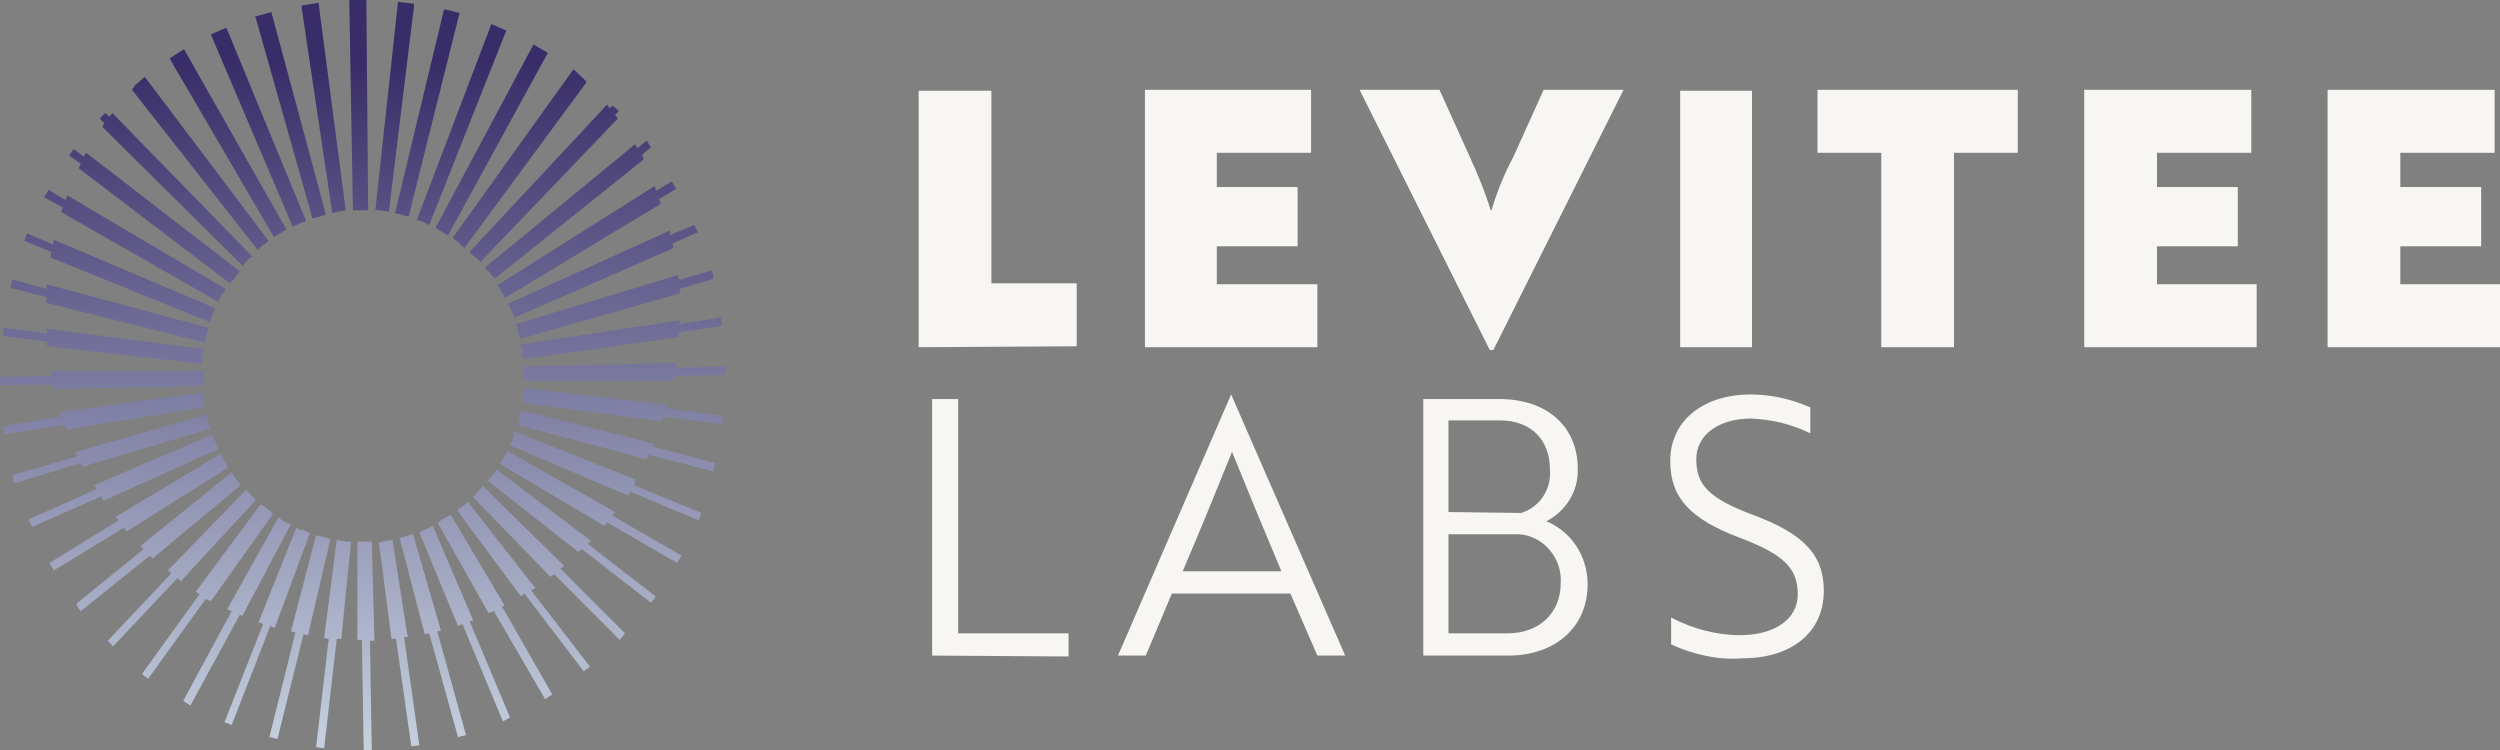 <svg width="160" height="48" viewBox="0 0 160 48" fill="none" xmlns="http://www.w3.org/2000/svg">
    <rect x="0" y="0" width="160" height="48" fill="#808080" stroke="none"/>
    <g clip-path="url(#clip0)">
        <path d="M58.794 22.221V5.807H63.449V18.133H68.908V22.162L58.794 22.221Z" fill="#F7F6F2"/>
        <path d="M73.276 5.748H83.909V9.778H77.874V11.97H83.046V15.763H77.874V18.192H84.311V22.222H73.276V5.748Z" fill="#F7F6F2"/>
        <path d="M98.794 5.748H103.909L95.576 22.4H95.346L87.013 5.748H92.128L94.082 10.074C94.599 11.2 95.059 12.326 95.403 13.452H95.461C95.806 12.267 96.266 11.141 96.84 10.074L98.794 5.748Z" fill="#F7F6F2"/>
        <path d="M112.128 22.221H107.53V5.807H112.128V22.221Z" fill="#F7F6F2"/>
        <path d="M129.137 5.748V9.778H125.057V22.222H120.402V9.778H116.321V5.748H129.137Z" fill="#F7F6F2"/>
        <path d="M133.391 5.748H144.081V9.778H138.046V11.97H143.219V15.763H138.046V18.192H144.426V22.222H133.391V5.748Z" fill="#F7F6F2"/>
        <path d="M148.966 5.748H159.656V9.778H153.621V11.97H158.794V15.763H153.621V18.192H160.001V22.222H148.966V5.748Z" fill="#F7F6F2"/>
        <path d="M59.655 41.956V25.541H61.321V40.534H68.39V42.015L59.655 41.956Z" fill="#F7F6F2"/>
        <path d="M78.792 25.244L86.091 41.955H84.309L82.585 37.985H74.999L73.332 41.955H71.551L78.792 25.244ZM82.011 36.563C80.861 33.837 79.884 31.466 78.85 28.918C77.815 31.466 76.838 33.896 75.689 36.563H82.011Z" fill="#F7F6F2"/>
        <path d="M101.609 37.393C101.609 40.178 99.482 41.956 96.551 41.956H91.091V25.541H95.976C99.022 25.541 100.976 27.319 100.976 29.985C101.034 31.408 100.229 32.711 98.965 33.363C100.574 34.015 101.609 35.615 101.609 37.393ZM97.356 32.83C98.505 32.474 99.31 31.348 99.195 30.045C99.195 28.148 97.988 26.904 95.976 26.904H92.701V32.771L97.356 32.83ZM92.701 40.534H96.494C98.448 40.534 99.884 39.289 99.884 37.334C99.999 35.734 98.792 34.311 97.241 34.193C97.183 34.193 97.068 34.193 97.011 34.193H92.701V40.534Z" fill="#F7F6F2"/>
        <path d="M106.952 41.244V39.526C108.332 40.237 109.826 40.651 111.378 40.651C113.447 40.651 115.056 39.703 115.056 38.044C115.056 36.385 114.194 35.496 111.378 34.429C108.217 33.244 106.895 31.881 106.895 29.511C106.895 26.785 109.194 25.244 112.01 25.244C113.332 25.244 114.654 25.54 115.861 26.074V27.733C114.654 27.14 113.389 26.844 112.067 26.785C110.056 26.785 108.562 27.792 108.562 29.392C108.562 30.992 109.309 31.881 112.182 32.948C115.343 34.133 116.723 35.437 116.723 37.807C116.723 40.533 114.596 42.133 111.493 42.133C109.941 42.252 108.389 41.896 106.952 41.244Z" fill="#F7F6F2"/>
        <path d="M3.908 13.57L13.966 19.319C13.966 19.259 14.023 19.259 14.023 19.2L14.081 19.081C14.138 18.963 14.195 18.844 14.31 18.726C14.368 18.667 14.368 18.607 14.425 18.489L4.31 12.504C4.253 12.622 4.253 12.681 4.195 12.8L3.103 12.148C3.046 12.326 2.931 12.444 2.816 12.622L4.023 13.274C3.966 13.393 3.966 13.452 3.908 13.57ZM3.218 16.474L13.448 20.622L13.506 20.385C13.563 20.267 13.621 20.089 13.678 19.97C13.736 19.852 13.736 19.793 13.793 19.733L3.448 15.348C3.448 15.467 3.391 15.526 3.391 15.644L1.724 14.933C1.667 15.111 1.609 15.289 1.552 15.407L3.276 16.119C3.276 16.237 3.276 16.356 3.218 16.474ZM5.057 10.785L14.713 18.133C14.77 18.074 14.828 18.015 14.885 17.956L14.943 17.896L15.172 17.6C15.23 17.541 15.287 17.482 15.345 17.363L5.517 9.778L5.345 10.015L4.713 9.541L4.425 9.956L5.172 10.489C5.115 10.607 5.057 10.667 5.057 10.785ZM18.736 14.518C18.793 14.459 18.851 14.459 18.965 14.4L19.368 14.222L19.598 14.163L14.54 1.896L14.483 1.778L13.506 2.193L13.563 2.37L18.736 14.518ZM6.552 8.119L15.517 17.007C15.575 16.948 15.632 16.889 15.69 16.83C15.805 16.711 15.862 16.593 15.977 16.533L16.149 16.415L7.184 7.23L7.011 7.467L6.724 7.23C6.609 7.348 6.494 7.467 6.379 7.585L6.667 7.881L6.552 8.119ZM2.931 19.378L13.103 21.926C13.103 21.867 13.161 21.748 13.161 21.689C13.161 21.57 13.218 21.452 13.276 21.274C13.276 21.274 13.276 21.274 13.276 21.215C13.276 21.156 13.333 21.037 13.333 20.978L2.989 18.193C2.989 18.311 2.989 18.37 2.989 18.489L0.805 17.896C0.747 18.074 0.69 18.252 0.69 18.43L2.989 19.022L2.931 19.378ZM13.506 38.459L17.471 32.889C17.414 32.83 17.356 32.77 17.299 32.711C17.241 32.652 17.069 32.533 16.954 32.415L16.667 32.296L12.529 37.867C12.586 37.926 12.701 37.985 12.759 38.044L9.08 43.141L9.483 43.437L13.161 38.341L13.506 38.459ZM17.529 15.17L17.759 15.052L18.104 14.815L18.333 14.696L11.839 3.259L11.782 3.141L10.862 3.733L10.919 3.852L17.529 15.17ZM8.103 34.015L14.598 29.926C14.54 29.867 14.54 29.807 14.483 29.689C14.425 29.57 14.31 29.452 14.253 29.274L14.138 29.037L7.414 33.067C7.471 33.126 7.529 33.244 7.586 33.304L3.161 36.03L3.448 36.504L7.931 33.778L8.103 34.015ZM6.609 32.059L13.966 28.741L13.851 28.444L13.678 28.03C13.621 27.97 13.621 27.852 13.621 27.793L6.034 31.052L6.207 31.289L1.839 33.244C1.897 33.422 1.954 33.541 2.069 33.718L6.494 31.763L6.609 32.059ZM2.989 22.163L12.931 23.289C12.931 23.23 12.931 23.111 12.931 23.052C12.931 22.933 12.989 22.756 12.989 22.578L13.046 22.341L2.989 21.037C2.989 21.156 2.989 21.215 2.989 21.333L0.23 20.978C0.23 21.156 0.172 21.333 0.172 21.511L3.046 21.867C2.989 21.985 2.989 22.044 2.989 22.163ZM9.77 35.733L15.402 31.052L15.23 30.815C15.115 30.696 15.057 30.578 14.943 30.459L14.828 30.222L8.966 34.963L9.195 35.141L4.885 38.637C4.943 38.815 5.057 38.993 5.172 39.111L9.598 35.556L9.77 35.733ZM3.506 24.889L12.989 24.711V24.474C12.989 24.356 12.989 24.237 12.989 24.119C12.989 24 12.989 23.881 12.989 23.763H3.276C3.276 23.881 3.276 23.941 3.333 24.059L0 24.119C0 24.296 0 24.474 0 24.652L3.391 24.593C3.448 24.711 3.448 24.77 3.506 24.889ZM5.287 29.867L13.448 27.437C13.448 27.378 13.391 27.259 13.391 27.2C13.333 27.081 13.333 26.904 13.276 26.785C13.276 26.726 13.218 26.607 13.218 26.548L4.828 28.919C4.885 29.037 4.885 29.096 4.943 29.215L0.805 30.4C0.862 30.578 0.862 30.756 0.92 30.933L5.172 29.63C5.23 29.689 5.23 29.748 5.287 29.867ZM4.253 27.496L13.103 26.074L13.046 25.837C13.046 25.778 13.046 25.718 13.046 25.659C13.046 25.6 13.046 25.482 12.989 25.363L12.931 25.126L3.851 26.37C3.851 26.489 3.908 26.548 3.966 26.667L0.23 27.259C0.23 27.437 0.287 27.615 0.287 27.793L4.138 27.2L4.253 27.496ZM16.494 16L16.667 15.822C16.782 15.704 16.897 15.644 17.012 15.585L17.184 15.407L9.31 4.978L9.253 4.919L8.793 5.333L8.621 5.452V5.511C8.563 5.57 8.506 5.63 8.448 5.748L16.494 16ZM43.391 17.6L33.046 20.741C33.046 20.8 33.103 20.919 33.103 20.978V21.037C33.161 21.156 33.161 21.274 33.218 21.452C33.276 21.63 33.276 21.63 33.276 21.689L43.506 18.785C43.506 18.667 43.506 18.607 43.506 18.489L45.69 17.837C45.632 17.659 45.632 17.482 45.575 17.304L43.506 17.896C43.391 17.837 43.391 17.718 43.391 17.6ZM42.874 14.756L32.529 19.437L32.644 19.674C32.701 19.793 32.759 19.97 32.816 20.089C32.874 20.148 32.874 20.267 32.931 20.326L43.103 15.882C43.103 15.763 43.046 15.704 43.046 15.585L44.655 14.874C44.598 14.696 44.54 14.578 44.425 14.4L42.874 15.052V14.756ZM20 13.985L20.23 13.926C20.345 13.867 20.517 13.867 20.632 13.807L20.862 13.748L17.414 0.948L17.356 0.77L16.322 1.067L16.379 1.185L20 13.985ZM31.207 17.304C31.322 17.422 31.379 17.541 31.494 17.659L31.667 17.837L41.207 10.193L41.092 9.896L41.667 9.422C41.552 9.304 41.494 9.126 41.379 9.007L40.805 9.481L40.632 9.244L31.035 17.126C31.092 17.185 31.149 17.244 31.207 17.304ZM30.23 16.296C30.345 16.415 30.46 16.474 30.575 16.593L30.747 16.77L39.54 7.585L39.368 7.348L39.598 7.111C39.483 6.993 39.368 6.874 39.195 6.756L39.023 6.933C38.965 6.874 38.908 6.756 38.851 6.696L30.058 16.119L30.23 16.296ZM43.506 20.504L33.333 22.044C33.333 22.104 33.333 22.222 33.391 22.282C33.448 22.341 33.448 22.578 33.448 22.756C33.448 22.933 33.448 22.933 33.506 22.993L43.448 21.57C43.448 21.452 43.448 21.393 43.448 21.274L46.207 20.859C46.207 20.681 46.149 20.504 46.149 20.326L43.506 20.741C43.506 20.681 43.506 20.563 43.506 20.504ZM28.046 14.696L28.448 14.933L28.678 15.052L35 3.496L35.057 3.378L34.138 2.844L34.081 2.963L27.874 14.578L28.046 14.696ZM43.276 23.23L33.506 23.467C33.506 23.526 33.506 23.644 33.506 23.704V23.763C33.506 23.881 33.506 23.941 33.506 24.059C33.506 24.178 33.506 24.119 33.506 24.119C33.506 24.119 33.506 24.296 33.506 24.356H43.103C43.103 24.237 43.161 24.178 43.161 24.059L46.437 24C46.437 23.822 46.437 23.644 46.437 23.467L43.218 23.526C43.218 23.467 43.276 23.348 43.276 23.23ZM31.954 18.43C32.011 18.489 32.069 18.607 32.126 18.726C32.126 18.785 32.184 18.785 32.184 18.844C32.241 18.904 32.299 18.963 32.299 19.081L42.299 13.037L42.184 12.741L43.276 12.089L42.989 11.615L42.011 12.207C41.954 12.148 41.954 12.03 41.897 11.911L31.839 18.252C31.897 18.311 31.897 18.37 31.954 18.43ZM21.264 13.63L21.494 13.57L21.839 13.511H21.897L22.126 13.452L20.402 0.296V0.178L19.31 0.356V0.533L21.264 13.63ZM29.195 15.407C29.31 15.467 29.425 15.585 29.54 15.704L29.713 15.882L37.529 5.274V5.215C37.299 4.978 37.011 4.741 36.724 4.444L36.609 4.563L28.965 15.23C29.081 15.289 29.138 15.348 29.195 15.407ZM24.885 13.57L26.494 0.415V0.237L25.46 0.119V0.237L24.023 13.452H24.253L24.713 13.511L24.885 13.57ZM25.517 13.689L25.747 13.748L25.919 13.807C25.977 13.807 26.092 13.867 26.149 13.867L29.368 1.007L29.425 0.83L28.448 0.593L28.391 0.711L25.287 13.63L25.517 13.689ZM26.839 14.104C26.954 14.163 27.126 14.222 27.241 14.281L27.471 14.4L32.356 2.074L32.414 1.956L31.437 1.541L31.379 1.719L26.667 14.104H26.839ZM11.552 37.215L16.379 32L16.207 31.822C16.092 31.704 15.977 31.644 15.919 31.526L15.747 31.348L10.747 36.504C10.805 36.563 10.919 36.622 10.977 36.681L6.897 41.007C7.011 41.126 7.126 41.244 7.241 41.363L11.379 36.978L11.552 37.215ZM30.287 39.704L27.701 33.659L27.471 33.778C27.356 33.837 27.184 33.896 27.069 33.956C27.012 34.015 26.897 34.015 26.839 34.074L29.31 40.059L29.598 39.941L32.184 46.163L32.644 45.926L30.058 39.763L30.287 39.704ZM34.253 37.63L29.942 32.118L29.77 32.296L29.655 32.356C29.598 32.415 29.483 32.474 29.425 32.533L29.253 32.652L33.333 38.163L33.563 37.985L37.356 42.963L37.759 42.667L33.965 37.748C34.081 37.748 34.195 37.689 34.253 37.63ZM32.299 38.756L28.851 32.948L28.621 33.067L28.391 33.185C28.333 33.244 28.276 33.244 28.218 33.304C28.161 33.363 28.104 33.422 27.988 33.422L31.264 39.23L31.609 39.111L34.885 44.741L35.345 44.444L32.126 38.815L32.299 38.756ZM28.218 40.356L26.437 34.193L26.207 34.252L25.805 34.37L25.575 34.43L27.184 40.593L27.471 40.533L29.31 47.17L29.828 47.052L27.988 40.415L28.218 40.356ZM26.092 40.77L25.115 34.548L24.885 34.607H24.713L24.483 34.667L24.253 34.726L25.058 40.889H25.345L26.322 47.763L26.839 47.704L25.862 40.77H26.092ZM23.793 34.667H23.563C23.448 34.667 23.333 34.667 23.218 34.667H22.874V40.948C22.988 40.948 23.046 40.948 23.161 40.948L23.276 48C23.448 48 23.621 48 23.793 48L23.678 41.007H23.965L23.793 34.667ZM37.816 34.607L31.782 30.044C31.724 30.104 31.667 30.163 31.667 30.222C31.667 30.282 31.494 30.459 31.379 30.578C31.264 30.696 31.264 30.696 31.207 30.756L37.011 35.319L37.241 35.141L41.667 38.578C41.782 38.459 41.897 38.282 41.954 38.163L37.586 34.785C37.701 34.785 37.759 34.667 37.816 34.607ZM41.839 28.385L33.333 26.252C33.333 26.311 33.276 26.43 33.276 26.489C33.276 26.548 33.218 26.726 33.218 26.844V26.963C33.218 27.022 33.161 27.141 33.161 27.2L41.379 29.393C41.437 29.274 41.494 29.215 41.494 29.096L45.632 30.163C45.69 29.985 45.747 29.807 45.747 29.63L41.724 28.563C41.782 28.563 41.839 28.444 41.839 28.385ZM42.701 25.896L33.506 24.83C33.506 24.948 33.506 25.007 33.506 25.067C33.506 25.126 33.448 25.363 33.448 25.541C33.448 25.718 33.448 25.718 33.391 25.778L42.356 26.963C42.356 26.844 42.414 26.785 42.471 26.667L46.207 27.141C46.207 26.963 46.264 26.785 46.264 26.607L42.586 26.133C42.644 26.074 42.701 25.956 42.701 25.896ZM22.241 34.667C22.126 34.667 21.954 34.607 21.782 34.607L21.552 34.548L20.747 40.83L21.035 40.889L20.23 47.822C20.402 47.822 20.575 47.882 20.747 47.882L21.552 40.889H21.839L22.471 34.667H22.241ZM40.69 30.696L32.931 27.615C32.931 27.674 32.874 27.793 32.874 27.852V27.911C32.816 28.03 32.816 28.148 32.759 28.267C32.701 28.385 32.701 28.385 32.644 28.504L40.172 31.704C40.23 31.644 40.287 31.526 40.345 31.467L44.713 33.304C44.77 33.126 44.828 33.007 44.885 32.83L40.575 31.052L40.69 30.696ZM39.368 32.77L32.471 28.859C32.414 28.919 32.414 29.037 32.356 29.096C32.299 29.156 32.241 29.333 32.126 29.452L32.011 29.689L38.678 33.659L38.851 33.422L43.333 36.03C43.448 35.852 43.506 35.733 43.621 35.556L39.195 33.007C39.253 32.889 39.31 32.83 39.368 32.77ZM36.092 36.207L30.919 31.111L30.747 31.289C30.632 31.407 30.575 31.526 30.46 31.644L30.287 31.822L35.23 36.919L35.46 36.741L39.655 40.948C39.77 40.83 39.885 40.711 40 40.533L35.862 36.385C35.919 36.326 36.035 36.326 36.092 36.207ZM17.586 40.178L19.828 34.133L19.598 34.015C19.483 33.956 19.31 33.896 19.195 33.896C19.081 33.896 19.023 33.778 18.965 33.778L16.552 39.822L16.839 39.941L14.368 46.222C14.54 46.282 14.713 46.341 14.828 46.4L17.299 40.059L17.586 40.178ZM20.862 34.43C20.805 34.43 20.747 34.37 20.69 34.37L20.46 34.311L20.23 34.252L18.621 40.415C18.736 40.415 18.793 40.474 18.908 40.474L17.241 47.17L17.759 47.289L19.425 40.593L19.713 40.652L21.149 34.489L20.862 34.43ZM15.517 39.407L18.621 33.541L18.391 33.481C18.276 33.422 18.161 33.363 17.988 33.244L17.816 33.126L14.54 38.993L14.828 39.111L11.724 44.859C11.897 44.978 12.011 45.037 12.184 45.156L15.345 39.348L15.517 39.407ZM23.276 13.452H23.563L23.448 0.119V0H22.356V0.178L22.586 13.452H22.816C22.931 13.452 23.046 13.452 23.161 13.452H23.276Z" fill="url(#paint0_linear)"/>
    </g>
    <defs>
        <linearGradient id="paint0_linear" x1="23" y1="4" x2="23.219" y2="48" gradientUnits="userSpaceOnUse">
            <stop stop-color="#392D69"/>
            <stop offset="1" stop-color="#C6D1DF"/>
        </linearGradient>
        <clipPath id="clip0">
            <rect width="160" height="48" fill="white"/>
        </clipPath>
    </defs>
</svg>